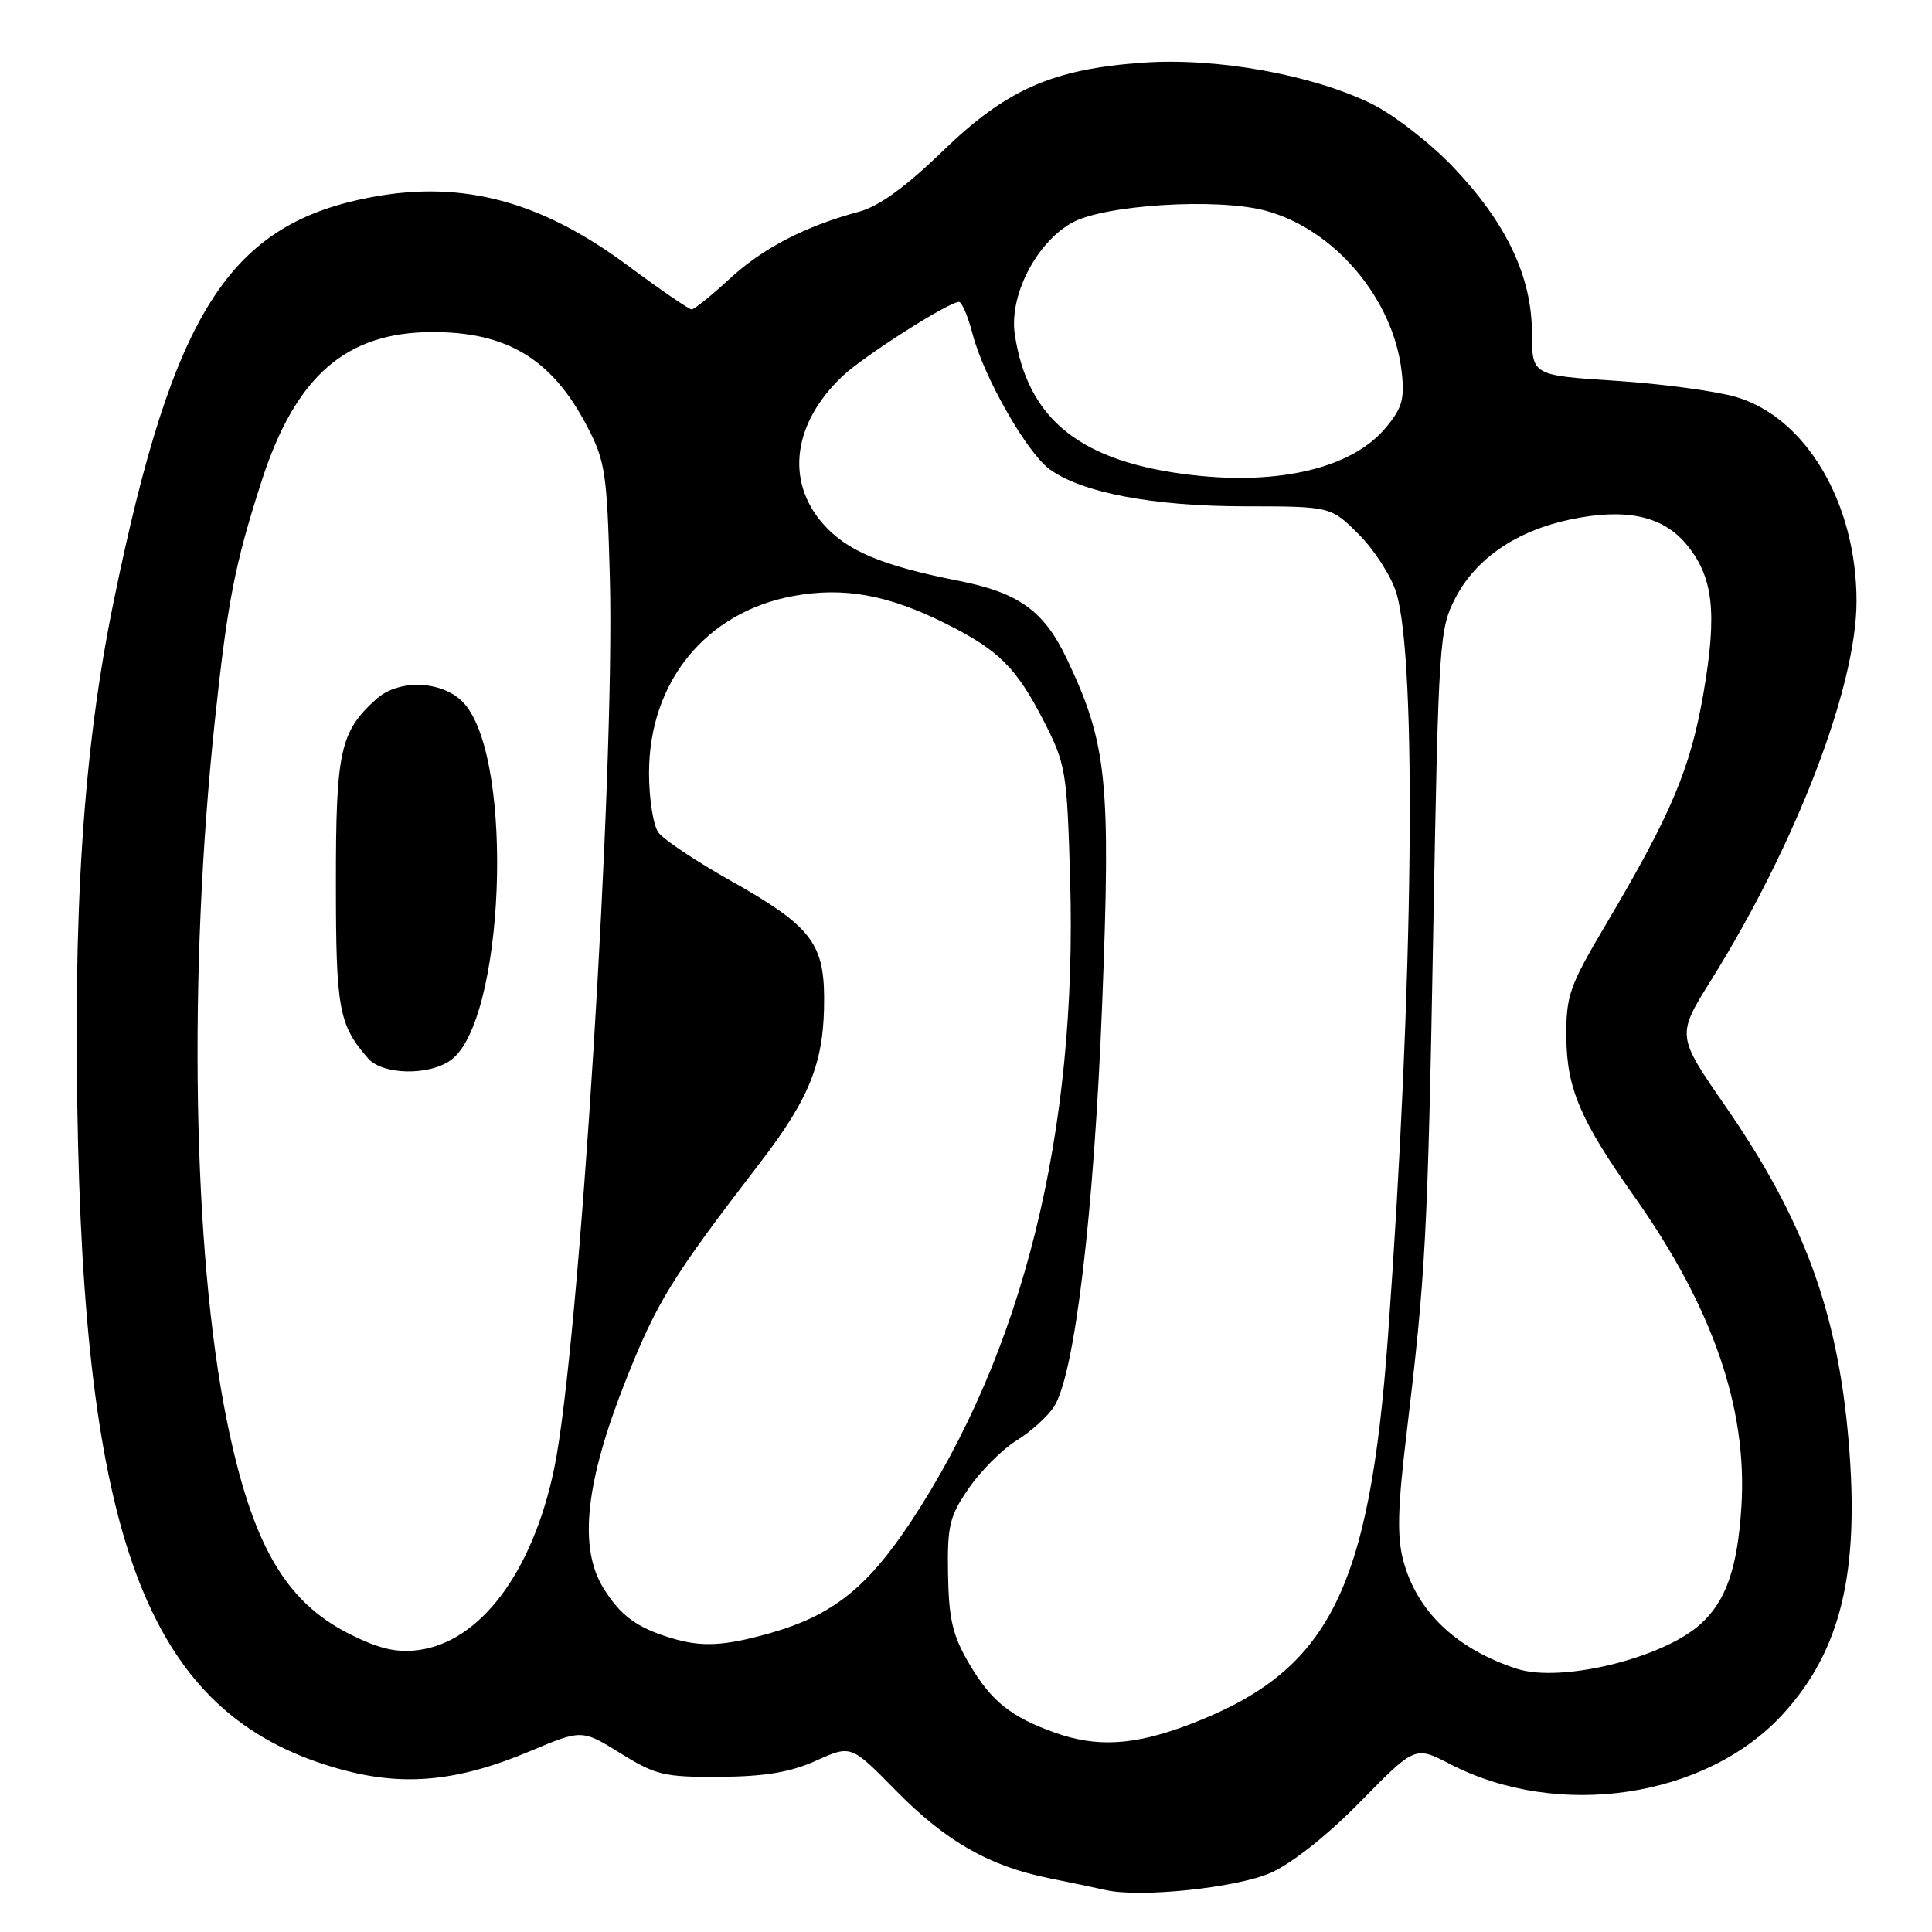 <?xml version="1.0" encoding="UTF-8" standalone="no"?>
<!DOCTYPE svg PUBLIC "-//W3C//DTD SVG 1.1//EN" "http://www.w3.org/Graphics/SVG/1.1/DTD/svg11.dtd" >
<svg xmlns="http://www.w3.org/2000/svg" xmlns:xlink="http://www.w3.org/1999/xlink" version="1.1" viewBox="0 0 256 256">
 <g >
 <path fill="currentColor"
d=" M 168.40 248.15 C 171.19 246.91 175.93 243.16 180.27 238.72 C 187.50 231.35 187.50 231.35 192.12 233.74 C 206.44 241.16 225.97 238.26 236.16 227.22 C 243.96 218.75 246.46 208.34 244.93 190.70 C 243.45 173.65 238.95 161.48 228.59 146.52 C 222.15 137.21 222.15 137.21 226.74 129.86 C 238.01 111.80 246.00 90.98 246.00 79.66 C 246.00 66.69 239.33 55.36 230.06 52.61 C 227.42 51.83 220.25 50.86 214.13 50.46 C 203.00 49.74 203.00 49.74 202.99 44.12 C 202.98 36.65 199.59 29.52 192.53 22.11 C 189.49 18.93 184.63 15.16 181.72 13.74 C 173.85 9.89 161.23 7.62 151.49 8.30 C 139.43 9.15 133.35 11.84 124.86 20.07 C 120.00 24.78 116.46 27.34 113.83 28.05 C 106.69 29.97 101.09 32.87 96.67 36.95 C 94.25 39.18 91.99 41.00 91.64 41.00 C 91.30 41.00 87.43 38.34 83.05 35.09 C 71.68 26.67 61.37 23.90 49.47 26.08 C 30.39 29.57 22.96 41.16 15.06 79.70 C 11.02 99.42 9.61 120.81 10.34 151.50 C 11.64 206.50 20.63 227.81 45.38 234.51 C 53.63 236.74 60.72 236.04 70.21 232.05 C 77.11 229.15 77.11 229.15 82.22 232.32 C 86.90 235.23 88.03 235.49 95.42 235.44 C 101.36 235.40 104.73 234.83 108.14 233.30 C 112.77 231.21 112.77 231.21 118.64 237.19 C 125.29 243.97 131.04 247.26 139.00 248.87 C 142.03 249.48 145.40 250.19 146.50 250.44 C 151.08 251.49 163.88 250.15 168.40 248.15 Z  M 139.76 229.58 C 133.93 227.50 131.31 225.39 128.42 220.45 C 126.23 216.72 125.72 214.56 125.62 208.62 C 125.51 202.13 125.81 200.90 128.39 197.17 C 129.98 194.87 132.81 192.04 134.69 190.88 C 136.57 189.72 138.80 187.71 139.65 186.41 C 142.40 182.21 144.96 160.78 146.05 132.85 C 147.20 103.42 146.70 98.58 141.39 87.36 C 138.36 80.95 135.02 78.54 127.03 76.96 C 116.87 74.96 112.20 73.00 109.05 69.40 C 104.05 63.71 105.08 56.04 111.66 49.82 C 114.45 47.18 125.72 40.00 127.07 40.00 C 127.45 40.00 128.26 41.91 128.87 44.25 C 130.34 49.94 136.05 59.96 139.07 62.17 C 143.32 65.28 152.76 67.08 164.92 67.09 C 176.34 67.10 176.34 67.10 180.06 70.82 C 182.11 72.87 184.33 76.33 185.01 78.52 C 187.77 87.44 187.29 130.65 183.92 177.00 C 181.45 211.06 176.05 221.56 157.37 228.59 C 150.21 231.28 145.31 231.56 139.76 229.58 Z  M 200.99 221.12 C 192.97 218.50 187.76 213.55 185.95 206.81 C 185.10 203.67 185.20 199.76 186.36 190.10 C 188.91 168.83 189.18 163.80 189.92 123.00 C 190.61 84.99 190.72 83.34 192.84 79.25 C 195.55 74.01 200.94 70.33 208.08 68.83 C 215.37 67.30 220.26 68.33 223.40 72.06 C 227.02 76.37 227.57 81.06 225.72 91.84 C 223.99 101.86 221.46 107.85 212.81 122.46 C 207.94 130.68 207.50 131.92 207.55 137.46 C 207.60 144.20 209.41 148.44 216.52 158.50 C 226.93 173.21 231.55 186.56 230.75 199.56 C 230.24 207.76 228.72 212.14 225.32 215.21 C 220.31 219.74 206.82 223.02 200.99 221.12 Z  M 46.23 216.47 C 37.72 212.16 33.35 204.51 30.03 188.10 C 25.54 165.88 24.91 128.92 28.47 95.50 C 30.15 79.70 31.11 74.78 34.64 63.82 C 39.15 49.83 45.83 44.00 57.35 44.00 C 67.26 44.00 73.17 47.62 77.80 56.50 C 80.21 61.11 80.44 62.69 80.81 76.64 C 81.49 102.61 76.75 178.52 73.45 194.50 C 70.60 208.30 63.63 217.61 55.37 218.65 C 52.48 219.01 50.17 218.46 46.23 216.47 Z  M 59.68 140.51 C 66.83 135.51 68.22 101.02 61.58 93.30 C 58.91 90.19 52.92 89.86 49.84 92.65 C 45.06 96.97 44.50 99.52 44.51 117.00 C 44.51 133.77 44.89 135.78 48.78 140.25 C 50.68 142.42 56.75 142.57 59.68 140.51 Z  M 88.94 217.05 C 84.35 215.66 82.22 214.08 79.96 210.44 C 76.64 205.06 77.56 196.44 82.88 183.00 C 87.03 172.51 89.02 169.28 100.72 154.06 C 107.43 145.32 109.26 140.59 109.20 132.10 C 109.15 124.92 107.29 122.60 96.92 116.76 C 92.29 114.16 87.94 111.26 87.25 110.32 C 86.56 109.39 86.00 105.83 86.00 102.42 C 86.00 90.34 93.55 81.09 105.14 78.97 C 111.83 77.75 117.68 78.81 125.32 82.63 C 132.33 86.14 134.66 88.45 138.28 95.50 C 141.23 101.26 141.38 102.12 141.80 116.58 C 142.77 150.10 135.55 179.19 120.68 201.66 C 114.86 210.44 110.24 214.09 101.93 216.43 C 95.93 218.12 92.95 218.27 88.94 217.05 Z  M 157.99 62.95 C 143.24 61.25 136.19 55.67 134.47 44.34 C 133.69 39.24 137.22 32.28 141.96 29.56 C 146.16 27.14 161.26 26.18 167.71 27.92 C 176.85 30.39 184.64 39.61 185.73 49.27 C 186.14 52.89 185.79 54.10 183.58 56.72 C 179.16 61.98 169.64 64.29 157.99 62.95 Z "/>
</g>
</svg>